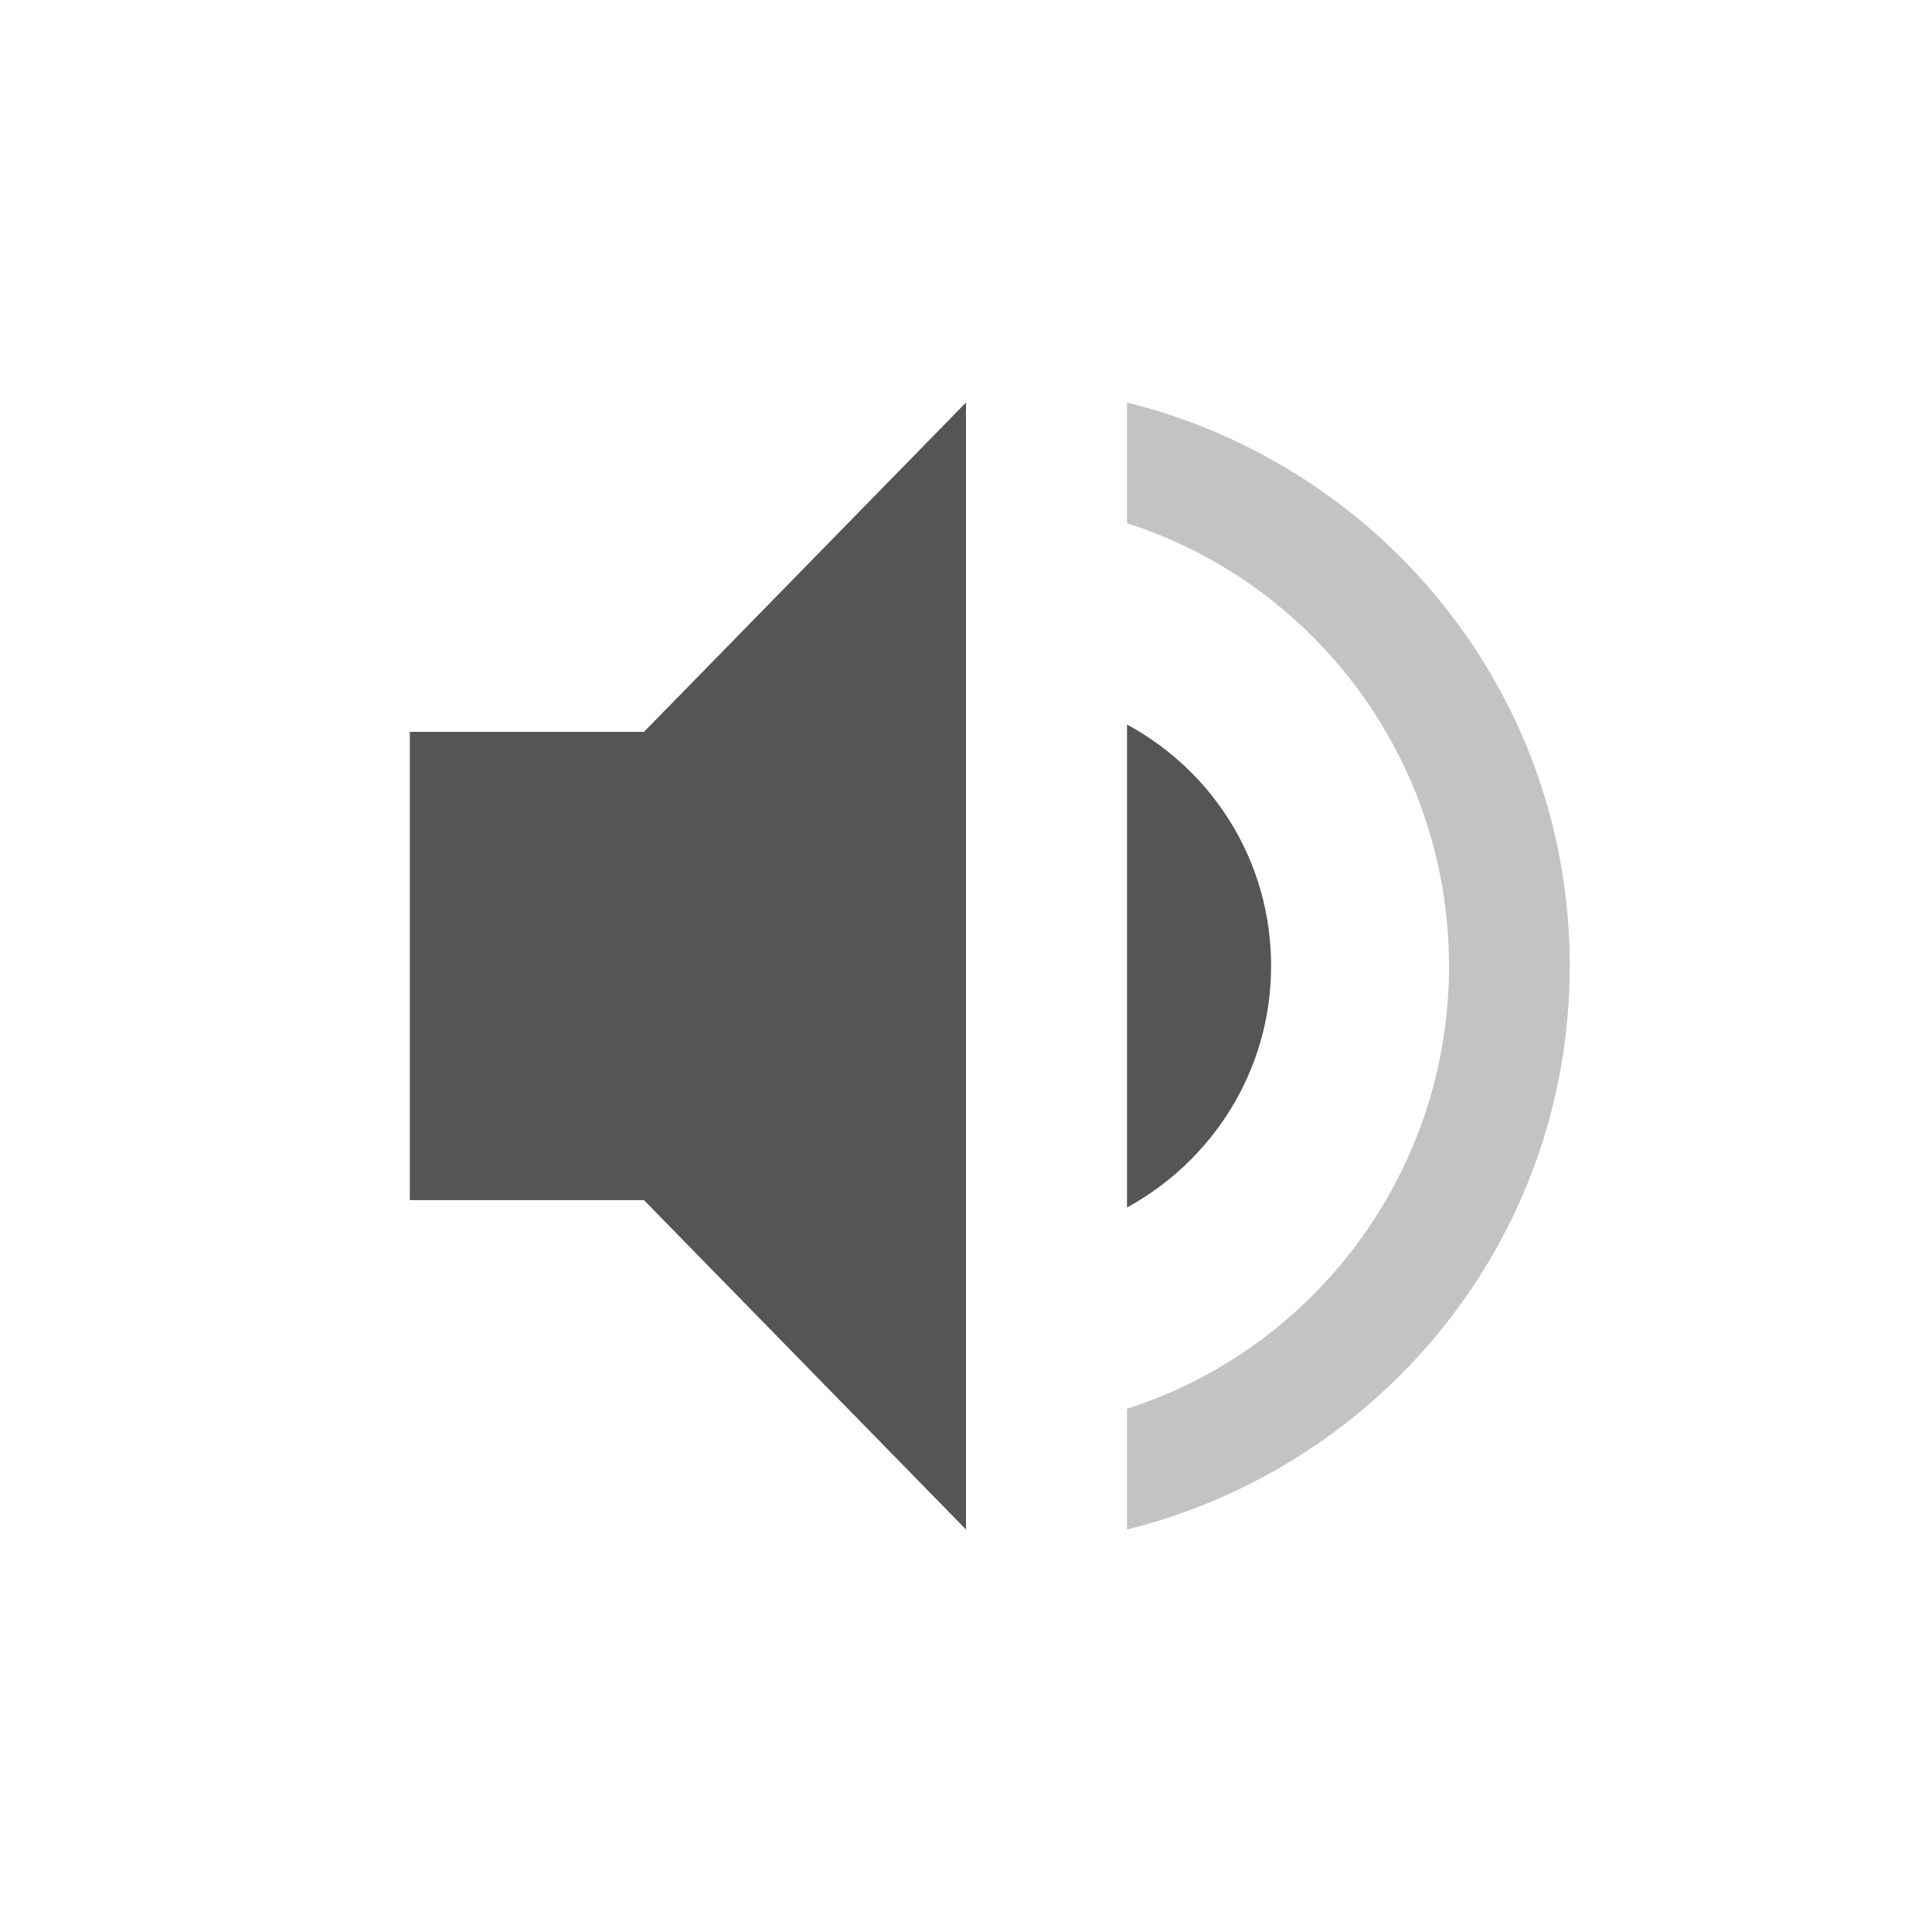 <?xml version='1.0' encoding='UTF-8' standalone='no'?>
<!-- Created with Inkscape (http://www.inkscape.org/) -->

<svg xmlns:cc='http://creativecommons.org/ns#' xmlns:dc='http://purl.org/dc/elements/1.1/' sodipodi:docname='audio-volume-medium.svg' height='24' id='svg6530' xmlns:inkscape='http://www.inkscape.org/namespaces/inkscape' xmlns:rdf='http://www.w3.org/1999/02/22-rdf-syntax-ns#' xmlns:sodipodi='http://sodipodi.sourceforge.net/DTD/sodipodi-0.dtd' xmlns:svg='http://www.w3.org/2000/svg' version='1.1' inkscape:version='0.91 r' width='24' xmlns='http://www.w3.org/2000/svg'>
  <defs id='defs6532'/>
  <sodipodi:namedview inkscape:bbox-nodes='true' bordercolor='#666666' borderopacity='1.0' inkscape:current-layer='layer1' inkscape:cx='23.045287' inkscape:cy='-196.80305' inkscape:document-units='px' id='base' inkscape:object-nodes='true' inkscape:object-paths='true' pagecolor='#454d50' inkscape:pageopacity='0' inkscape:pageshadow='2' showgrid='false' inkscape:snap-bbox='true' inkscape:snap-bbox-edge-midpoints='true' inkscape:snap-bbox-midpoints='true' inkscape:snap-smooth-nodes='true' units='px' inkscape:window-height='1024' inkscape:window-maximized='1' inkscape:window-width='1920' inkscape:window-x='0' inkscape:window-y='30' inkscape:zoom='1'>
    <inkscape:grid empspacing='4' id='grid8845' originx='-56' originy='-583.998' type='xygrid'/>
  </sodipodi:namedview>
  <g inkscape:groupmode='layer' id='layer1' inkscape:label='panel' transform='translate(-56,-444.364)'>
    
    <path inkscape:connector-curvature='0' d='m 71.79,456.364 c 0,-1.3 -0.72,-2.42 -1.79,-3 l 0,6 c 1.06,-0.58 1.79,-1.7 1.79,-3 z m -10.699,-2.909 0,5.818 2.909,0 4,4.091 0,-14 -4,4.091 z' id='path6021' sodipodi:nodetypes='sccsccccccc' style='fill:#555555;fill-opacity:1;stroke:none'/>
    <path inkscape:connector-curvature='0' d='m 70,449.364 0,1.5 c 2.32,0.74 4,2.93 4,5.5 0,2.57 -1.68,4.76 -4,5.5 l 0,1.5 c 3.15,-0.78 5.5,-3.6 5.5,-7 0,-3.4 -2.35,-6.22 -5.5,-7 z' id='path6036' sodipodi:nodetypes='ccsccsc' style='opacity:0.35;fill:#555555;fill-opacity:1;stroke:none'/>
  </g>
  <g inkscape:groupmode='layer' id='layer2' inkscape:label='animations' transform='translate(-56,7.998)'/>
</svg>

